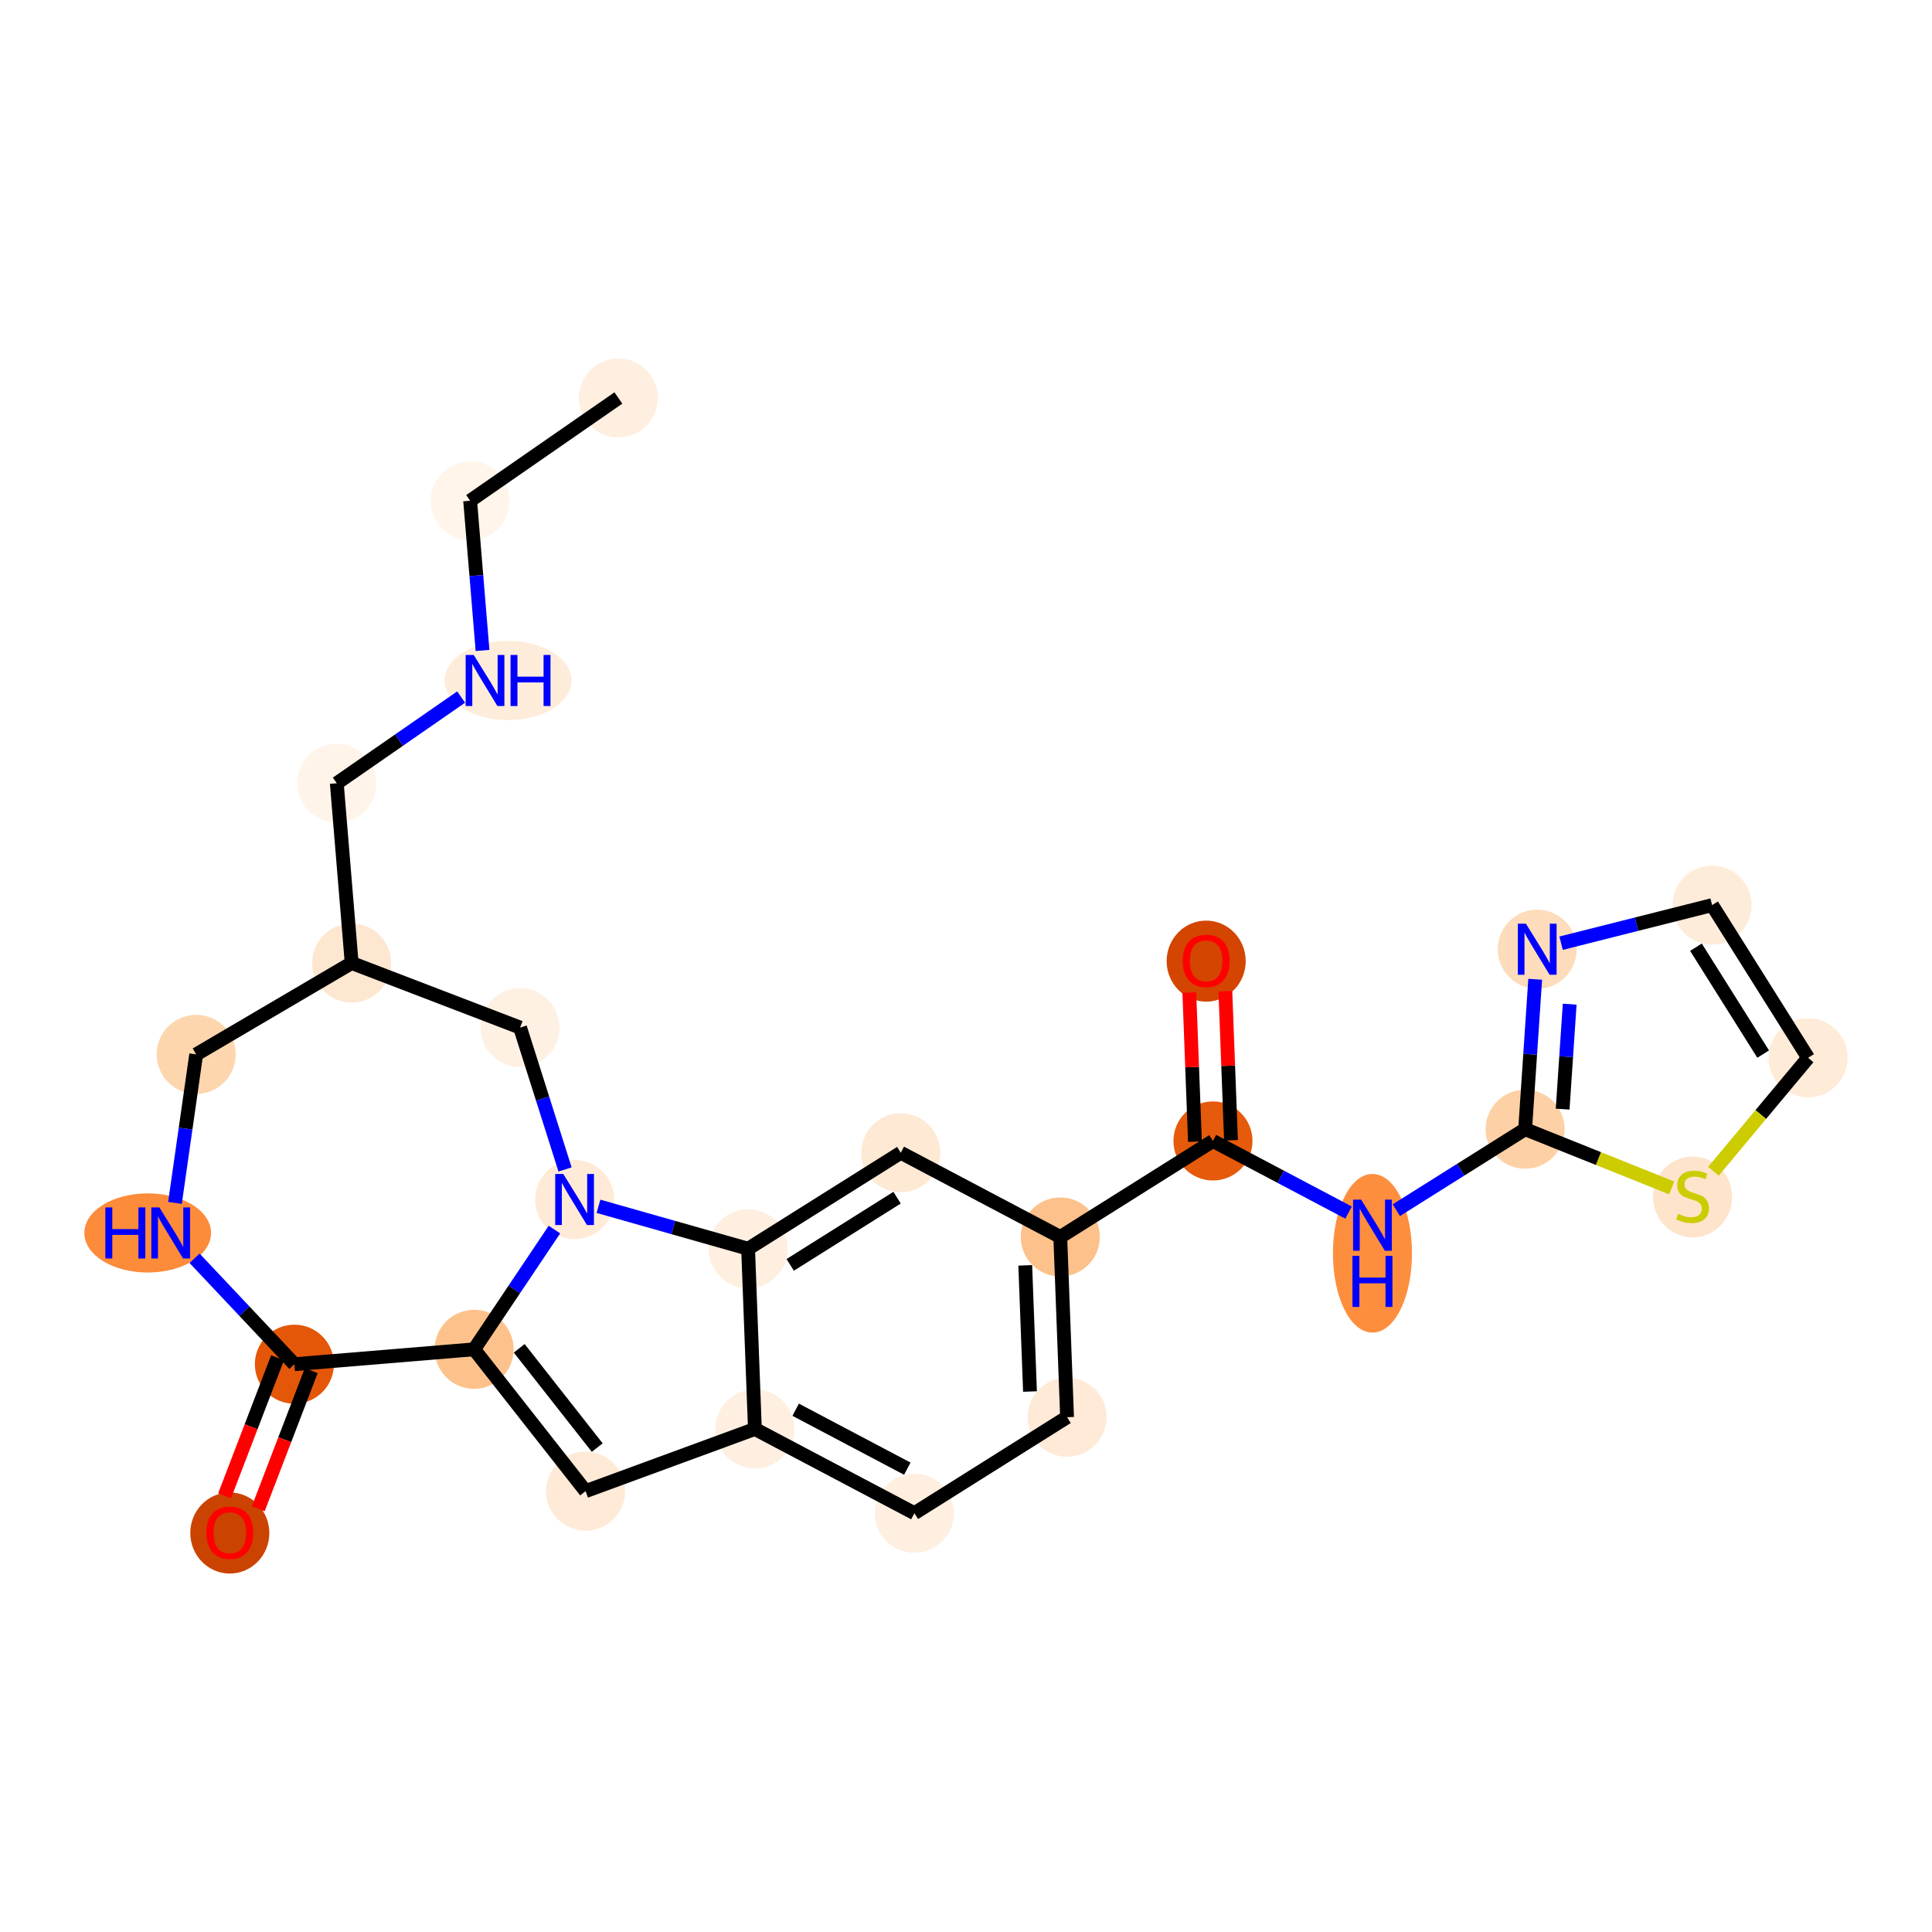<?xml version='1.0' encoding='iso-8859-1'?>
<svg version='1.1' baseProfile='full'
              xmlns='http://www.w3.org/2000/svg'
                      xmlns:rdkit='http://www.rdkit.org/xml'
                      xmlns:xlink='http://www.w3.org/1999/xlink'
                  xml:space='preserve'
width='280px' height='280px' viewBox='0 0 280 280'>
<!-- END OF HEADER -->
<rect style='opacity:1.0;fill:#FFFFFF;stroke:none' width='280' height='280' x='0' y='0'> </rect>
<ellipse cx='89.62' cy='57.678' rx='5.228' ry='5.228'  style='fill:#FEEFE0;fill-rule:evenodd;stroke:#FEEFE0;stroke-width:1.0px;stroke-linecap:butt;stroke-linejoin:miter;stroke-opacity:1' />
<ellipse cx='68.137' cy='72.571' rx='5.228' ry='5.228'  style='fill:#FFF5EB;fill-rule:evenodd;stroke:#FFF5EB;stroke-width:1.0px;stroke-linecap:butt;stroke-linejoin:miter;stroke-opacity:1' />
<ellipse cx='73.634' cy='98.622' rx='8.695' ry='5.235'  style='fill:#FEECDA;fill-rule:evenodd;stroke:#FEECDA;stroke-width:1.0px;stroke-linecap:butt;stroke-linejoin:miter;stroke-opacity:1' />
<ellipse cx='48.811' cy='113.514' rx='5.228' ry='5.228'  style='fill:#FEF4EA;fill-rule:evenodd;stroke:#FEF4EA;stroke-width:1.0px;stroke-linecap:butt;stroke-linejoin:miter;stroke-opacity:1' />
<ellipse cx='50.967' cy='139.565' rx='5.228' ry='5.228'  style='fill:#FEE7D0;fill-rule:evenodd;stroke:#FEE7D0;stroke-width:1.0px;stroke-linecap:butt;stroke-linejoin:miter;stroke-opacity:1' />
<ellipse cx='28.432' cy='152.811' rx='5.228' ry='5.228'  style='fill:#FDD6AE;fill-rule:evenodd;stroke:#FDD6AE;stroke-width:1.0px;stroke-linecap:butt;stroke-linejoin:miter;stroke-opacity:1' />
<ellipse cx='21.407' cy='178.688' rx='8.68' ry='5.235'  style='fill:#FC8B3A;fill-rule:evenodd;stroke:#FC8B3A;stroke-width:1.0px;stroke-linecap:butt;stroke-linejoin:miter;stroke-opacity:1' />
<ellipse cx='42.665' cy='197.711' rx='5.228' ry='5.228'  style='fill:#E45709;fill-rule:evenodd;stroke:#E45709;stroke-width:1.0px;stroke-linecap:butt;stroke-linejoin:miter;stroke-opacity:1' />
<ellipse cx='33.305' cy='222.175' rx='5.228' ry='5.375'  style='fill:#CB4301;fill-rule:evenodd;stroke:#CB4301;stroke-width:1.0px;stroke-linecap:butt;stroke-linejoin:miter;stroke-opacity:1' />
<ellipse cx='68.716' cy='195.554' rx='5.228' ry='5.228'  style='fill:#FDC28C;fill-rule:evenodd;stroke:#FDC28C;stroke-width:1.0px;stroke-linecap:butt;stroke-linejoin:miter;stroke-opacity:1' />
<ellipse cx='84.867' cy='216.108' rx='5.228' ry='5.228'  style='fill:#FEEAD6;fill-rule:evenodd;stroke:#FEEAD6;stroke-width:1.0px;stroke-linecap:butt;stroke-linejoin:miter;stroke-opacity:1' />
<ellipse cx='109.405' cy='207.099' rx='5.228' ry='5.228'  style='fill:#FEEFE0;fill-rule:evenodd;stroke:#FEEFE0;stroke-width:1.0px;stroke-linecap:butt;stroke-linejoin:miter;stroke-opacity:1' />
<ellipse cx='132.519' cy='219.306' rx='5.228' ry='5.228'  style='fill:#FEEFE0;fill-rule:evenodd;stroke:#FEEFE0;stroke-width:1.0px;stroke-linecap:butt;stroke-linejoin:miter;stroke-opacity:1' />
<ellipse cx='154.648' cy='205.392' rx='5.228' ry='5.228'  style='fill:#FEEAD6;fill-rule:evenodd;stroke:#FEEAD6;stroke-width:1.0px;stroke-linecap:butt;stroke-linejoin:miter;stroke-opacity:1' />
<ellipse cx='153.663' cy='179.271' rx='5.228' ry='5.228'  style='fill:#FDC18B;fill-rule:evenodd;stroke:#FDC18B;stroke-width:1.0px;stroke-linecap:butt;stroke-linejoin:miter;stroke-opacity:1' />
<ellipse cx='175.792' cy='165.357' rx='5.228' ry='5.228'  style='fill:#E65A0B;fill-rule:evenodd;stroke:#E65A0B;stroke-width:1.0px;stroke-linecap:butt;stroke-linejoin:miter;stroke-opacity:1' />
<ellipse cx='174.807' cy='139.294' rx='5.228' ry='5.375'  style='fill:#D34501;fill-rule:evenodd;stroke:#D34501;stroke-width:1.0px;stroke-linecap:butt;stroke-linejoin:miter;stroke-opacity:1' />
<ellipse cx='198.906' cy='181.636' rx='5.228' ry='10.992'  style='fill:#FD8E3E;fill-rule:evenodd;stroke:#FD8E3E;stroke-width:1.0px;stroke-linecap:butt;stroke-linejoin:miter;stroke-opacity:1' />
<ellipse cx='221.035' cy='163.651' rx='5.228' ry='5.228'  style='fill:#FDD1A5;fill-rule:evenodd;stroke:#FDD1A5;stroke-width:1.0px;stroke-linecap:butt;stroke-linejoin:miter;stroke-opacity:1' />
<ellipse cx='222.785' cy='137.57' rx='5.228' ry='5.235'  style='fill:#FDDCBB;fill-rule:evenodd;stroke:#FDDCBB;stroke-width:1.0px;stroke-linecap:butt;stroke-linejoin:miter;stroke-opacity:1' />
<ellipse cx='248.131' cy='131.175' rx='5.228' ry='5.228'  style='fill:#FEECDA;fill-rule:evenodd;stroke:#FEECDA;stroke-width:1.0px;stroke-linecap:butt;stroke-linejoin:miter;stroke-opacity:1' />
<ellipse cx='262.045' cy='153.304' rx='5.228' ry='5.228'  style='fill:#FEEBD8;fill-rule:evenodd;stroke:#FEEBD8;stroke-width:1.0px;stroke-linecap:butt;stroke-linejoin:miter;stroke-opacity:1' />
<ellipse cx='245.299' cy='173.475' rx='5.228' ry='5.36'  style='fill:#FDE4CB;fill-rule:evenodd;stroke:#FDE4CB;stroke-width:1.0px;stroke-linecap:butt;stroke-linejoin:miter;stroke-opacity:1' />
<ellipse cx='130.549' cy='167.064' rx='5.228' ry='5.228'  style='fill:#FEE9D5;fill-rule:evenodd;stroke:#FEE9D5;stroke-width:1.0px;stroke-linecap:butt;stroke-linejoin:miter;stroke-opacity:1' />
<ellipse cx='108.42' cy='180.978' rx='5.228' ry='5.228'  style='fill:#FEEFE0;fill-rule:evenodd;stroke:#FEEFE0;stroke-width:1.0px;stroke-linecap:butt;stroke-linejoin:miter;stroke-opacity:1' />
<ellipse cx='83.273' cy='173.843' rx='5.228' ry='5.235'  style='fill:#FEEAD6;fill-rule:evenodd;stroke:#FEEAD6;stroke-width:1.0px;stroke-linecap:butt;stroke-linejoin:miter;stroke-opacity:1' />
<ellipse cx='75.374' cy='148.925' rx='5.228' ry='5.228'  style='fill:#FEF1E4;fill-rule:evenodd;stroke:#FEF1E4;stroke-width:1.0px;stroke-linecap:butt;stroke-linejoin:miter;stroke-opacity:1' />
<path class='bond-0 atom-0 atom-1' d='M 89.62,57.678 L 68.137,72.571' style='fill:none;fill-rule:evenodd;stroke:#000000;stroke-width:2.0px;stroke-linecap:butt;stroke-linejoin:miter;stroke-opacity:1' />
<path class='bond-1 atom-1 atom-2' d='M 68.137,72.571 L 69.035,83.419' style='fill:none;fill-rule:evenodd;stroke:#000000;stroke-width:2.0px;stroke-linecap:butt;stroke-linejoin:miter;stroke-opacity:1' />
<path class='bond-1 atom-1 atom-2' d='M 69.035,83.419 L 69.933,94.267' style='fill:none;fill-rule:evenodd;stroke:#0000FF;stroke-width:2.0px;stroke-linecap:butt;stroke-linejoin:miter;stroke-opacity:1' />
<path class='bond-2 atom-2 atom-3' d='M 66.833,101.021 L 57.822,107.268' style='fill:none;fill-rule:evenodd;stroke:#0000FF;stroke-width:2.0px;stroke-linecap:butt;stroke-linejoin:miter;stroke-opacity:1' />
<path class='bond-2 atom-2 atom-3' d='M 57.822,107.268 L 48.811,113.514' style='fill:none;fill-rule:evenodd;stroke:#000000;stroke-width:2.0px;stroke-linecap:butt;stroke-linejoin:miter;stroke-opacity:1' />
<path class='bond-3 atom-3 atom-4' d='M 48.811,113.514 L 50.967,139.565' style='fill:none;fill-rule:evenodd;stroke:#000000;stroke-width:2.0px;stroke-linecap:butt;stroke-linejoin:miter;stroke-opacity:1' />
<path class='bond-4 atom-4 atom-5' d='M 50.967,139.565 L 28.432,152.811' style='fill:none;fill-rule:evenodd;stroke:#000000;stroke-width:2.0px;stroke-linecap:butt;stroke-linejoin:miter;stroke-opacity:1' />
<path class='bond-26 atom-26 atom-4' d='M 75.374,148.925 L 50.967,139.565' style='fill:none;fill-rule:evenodd;stroke:#000000;stroke-width:2.0px;stroke-linecap:butt;stroke-linejoin:miter;stroke-opacity:1' />
<path class='bond-5 atom-5 atom-6' d='M 28.432,152.811 L 26.896,163.572' style='fill:none;fill-rule:evenodd;stroke:#000000;stroke-width:2.0px;stroke-linecap:butt;stroke-linejoin:miter;stroke-opacity:1' />
<path class='bond-5 atom-5 atom-6' d='M 26.896,163.572 L 25.359,174.333' style='fill:none;fill-rule:evenodd;stroke:#0000FF;stroke-width:2.0px;stroke-linecap:butt;stroke-linejoin:miter;stroke-opacity:1' />
<path class='bond-6 atom-6 atom-7' d='M 28.198,182.36 L 35.432,190.035' style='fill:none;fill-rule:evenodd;stroke:#0000FF;stroke-width:2.0px;stroke-linecap:butt;stroke-linejoin:miter;stroke-opacity:1' />
<path class='bond-6 atom-6 atom-7' d='M 35.432,190.035 L 42.665,197.711' style='fill:none;fill-rule:evenodd;stroke:#000000;stroke-width:2.0px;stroke-linecap:butt;stroke-linejoin:miter;stroke-opacity:1' />
<path class='bond-7 atom-7 atom-8' d='M 40.225,196.775 L 36.388,206.779' style='fill:none;fill-rule:evenodd;stroke:#000000;stroke-width:2.0px;stroke-linecap:butt;stroke-linejoin:miter;stroke-opacity:1' />
<path class='bond-7 atom-7 atom-8' d='M 36.388,206.779 L 32.551,216.784' style='fill:none;fill-rule:evenodd;stroke:#FF0000;stroke-width:2.0px;stroke-linecap:butt;stroke-linejoin:miter;stroke-opacity:1' />
<path class='bond-7 atom-7 atom-8' d='M 45.106,198.647 L 41.269,208.652' style='fill:none;fill-rule:evenodd;stroke:#000000;stroke-width:2.0px;stroke-linecap:butt;stroke-linejoin:miter;stroke-opacity:1' />
<path class='bond-7 atom-7 atom-8' d='M 41.269,208.652 L 37.432,218.656' style='fill:none;fill-rule:evenodd;stroke:#FF0000;stroke-width:2.0px;stroke-linecap:butt;stroke-linejoin:miter;stroke-opacity:1' />
<path class='bond-8 atom-7 atom-9' d='M 42.665,197.711 L 68.716,195.554' style='fill:none;fill-rule:evenodd;stroke:#000000;stroke-width:2.0px;stroke-linecap:butt;stroke-linejoin:miter;stroke-opacity:1' />
<path class='bond-9 atom-9 atom-10' d='M 68.716,195.554 L 84.867,216.108' style='fill:none;fill-rule:evenodd;stroke:#000000;stroke-width:2.0px;stroke-linecap:butt;stroke-linejoin:miter;stroke-opacity:1' />
<path class='bond-9 atom-9 atom-10' d='M 75.249,195.407 L 86.555,209.795' style='fill:none;fill-rule:evenodd;stroke:#000000;stroke-width:2.0px;stroke-linecap:butt;stroke-linejoin:miter;stroke-opacity:1' />
<path class='bond-27 atom-25 atom-9' d='M 80.353,178.198 L 74.534,186.876' style='fill:none;fill-rule:evenodd;stroke:#0000FF;stroke-width:2.0px;stroke-linecap:butt;stroke-linejoin:miter;stroke-opacity:1' />
<path class='bond-27 atom-25 atom-9' d='M 74.534,186.876 L 68.716,195.554' style='fill:none;fill-rule:evenodd;stroke:#000000;stroke-width:2.0px;stroke-linecap:butt;stroke-linejoin:miter;stroke-opacity:1' />
<path class='bond-10 atom-10 atom-11' d='M 84.867,216.108 L 109.405,207.099' style='fill:none;fill-rule:evenodd;stroke:#000000;stroke-width:2.0px;stroke-linecap:butt;stroke-linejoin:miter;stroke-opacity:1' />
<path class='bond-11 atom-11 atom-12' d='M 109.405,207.099 L 132.519,219.306' style='fill:none;fill-rule:evenodd;stroke:#000000;stroke-width:2.0px;stroke-linecap:butt;stroke-linejoin:miter;stroke-opacity:1' />
<path class='bond-11 atom-11 atom-12' d='M 115.314,204.307 L 131.494,212.852' style='fill:none;fill-rule:evenodd;stroke:#000000;stroke-width:2.0px;stroke-linecap:butt;stroke-linejoin:miter;stroke-opacity:1' />
<path class='bond-28 atom-24 atom-11' d='M 108.42,180.978 L 109.405,207.099' style='fill:none;fill-rule:evenodd;stroke:#000000;stroke-width:2.0px;stroke-linecap:butt;stroke-linejoin:miter;stroke-opacity:1' />
<path class='bond-12 atom-12 atom-13' d='M 132.519,219.306 L 154.648,205.392' style='fill:none;fill-rule:evenodd;stroke:#000000;stroke-width:2.0px;stroke-linecap:butt;stroke-linejoin:miter;stroke-opacity:1' />
<path class='bond-13 atom-13 atom-14' d='M 154.648,205.392 L 153.663,179.271' style='fill:none;fill-rule:evenodd;stroke:#000000;stroke-width:2.0px;stroke-linecap:butt;stroke-linejoin:miter;stroke-opacity:1' />
<path class='bond-13 atom-13 atom-14' d='M 149.276,201.671 L 148.586,183.386' style='fill:none;fill-rule:evenodd;stroke:#000000;stroke-width:2.0px;stroke-linecap:butt;stroke-linejoin:miter;stroke-opacity:1' />
<path class='bond-14 atom-14 atom-15' d='M 153.663,179.271 L 175.792,165.357' style='fill:none;fill-rule:evenodd;stroke:#000000;stroke-width:2.0px;stroke-linecap:butt;stroke-linejoin:miter;stroke-opacity:1' />
<path class='bond-22 atom-14 atom-23' d='M 153.663,179.271 L 130.549,167.064' style='fill:none;fill-rule:evenodd;stroke:#000000;stroke-width:2.0px;stroke-linecap:butt;stroke-linejoin:miter;stroke-opacity:1' />
<path class='bond-15 atom-15 atom-16' d='M 178.404,165.259 L 177.996,154.454' style='fill:none;fill-rule:evenodd;stroke:#000000;stroke-width:2.0px;stroke-linecap:butt;stroke-linejoin:miter;stroke-opacity:1' />
<path class='bond-15 atom-15 atom-16' d='M 177.996,154.454 L 177.589,143.649' style='fill:none;fill-rule:evenodd;stroke:#FF0000;stroke-width:2.0px;stroke-linecap:butt;stroke-linejoin:miter;stroke-opacity:1' />
<path class='bond-15 atom-15 atom-16' d='M 173.18,165.456 L 172.772,154.651' style='fill:none;fill-rule:evenodd;stroke:#000000;stroke-width:2.0px;stroke-linecap:butt;stroke-linejoin:miter;stroke-opacity:1' />
<path class='bond-15 atom-15 atom-16' d='M 172.772,154.651 L 172.365,143.846' style='fill:none;fill-rule:evenodd;stroke:#FF0000;stroke-width:2.0px;stroke-linecap:butt;stroke-linejoin:miter;stroke-opacity:1' />
<path class='bond-16 atom-15 atom-17' d='M 175.792,165.357 L 185.618,170.547' style='fill:none;fill-rule:evenodd;stroke:#000000;stroke-width:2.0px;stroke-linecap:butt;stroke-linejoin:miter;stroke-opacity:1' />
<path class='bond-16 atom-15 atom-17' d='M 185.618,170.547 L 195.445,175.737' style='fill:none;fill-rule:evenodd;stroke:#0000FF;stroke-width:2.0px;stroke-linecap:butt;stroke-linejoin:miter;stroke-opacity:1' />
<path class='bond-17 atom-17 atom-18' d='M 202.367,175.389 L 211.701,169.52' style='fill:none;fill-rule:evenodd;stroke:#0000FF;stroke-width:2.0px;stroke-linecap:butt;stroke-linejoin:miter;stroke-opacity:1' />
<path class='bond-17 atom-17 atom-18' d='M 211.701,169.52 L 221.035,163.651' style='fill:none;fill-rule:evenodd;stroke:#000000;stroke-width:2.0px;stroke-linecap:butt;stroke-linejoin:miter;stroke-opacity:1' />
<path class='bond-18 atom-18 atom-19' d='M 221.035,163.651 L 221.764,152.788' style='fill:none;fill-rule:evenodd;stroke:#000000;stroke-width:2.0px;stroke-linecap:butt;stroke-linejoin:miter;stroke-opacity:1' />
<path class='bond-18 atom-18 atom-19' d='M 221.764,152.788 L 222.493,141.925' style='fill:none;fill-rule:evenodd;stroke:#0000FF;stroke-width:2.0px;stroke-linecap:butt;stroke-linejoin:miter;stroke-opacity:1' />
<path class='bond-18 atom-18 atom-19' d='M 226.47,160.742 L 226.98,153.138' style='fill:none;fill-rule:evenodd;stroke:#000000;stroke-width:2.0px;stroke-linecap:butt;stroke-linejoin:miter;stroke-opacity:1' />
<path class='bond-18 atom-18 atom-19' d='M 226.98,153.138 L 227.491,145.534' style='fill:none;fill-rule:evenodd;stroke:#0000FF;stroke-width:2.0px;stroke-linecap:butt;stroke-linejoin:miter;stroke-opacity:1' />
<path class='bond-29 atom-22 atom-18' d='M 242.272,172.162 L 231.653,167.906' style='fill:none;fill-rule:evenodd;stroke:#CCCC00;stroke-width:2.0px;stroke-linecap:butt;stroke-linejoin:miter;stroke-opacity:1' />
<path class='bond-29 atom-22 atom-18' d='M 231.653,167.906 L 221.035,163.651' style='fill:none;fill-rule:evenodd;stroke:#000000;stroke-width:2.0px;stroke-linecap:butt;stroke-linejoin:miter;stroke-opacity:1' />
<path class='bond-19 atom-19 atom-20' d='M 226.246,136.697 L 237.189,133.936' style='fill:none;fill-rule:evenodd;stroke:#0000FF;stroke-width:2.0px;stroke-linecap:butt;stroke-linejoin:miter;stroke-opacity:1' />
<path class='bond-19 atom-19 atom-20' d='M 237.189,133.936 L 248.131,131.175' style='fill:none;fill-rule:evenodd;stroke:#000000;stroke-width:2.0px;stroke-linecap:butt;stroke-linejoin:miter;stroke-opacity:1' />
<path class='bond-20 atom-20 atom-21' d='M 248.131,131.175 L 262.045,153.304' style='fill:none;fill-rule:evenodd;stroke:#000000;stroke-width:2.0px;stroke-linecap:butt;stroke-linejoin:miter;stroke-opacity:1' />
<path class='bond-20 atom-20 atom-21' d='M 245.792,137.277 L 255.532,152.768' style='fill:none;fill-rule:evenodd;stroke:#000000;stroke-width:2.0px;stroke-linecap:butt;stroke-linejoin:miter;stroke-opacity:1' />
<path class='bond-21 atom-21 atom-22' d='M 262.045,153.304 L 255.185,161.526' style='fill:none;fill-rule:evenodd;stroke:#000000;stroke-width:2.0px;stroke-linecap:butt;stroke-linejoin:miter;stroke-opacity:1' />
<path class='bond-21 atom-21 atom-22' d='M 255.185,161.526 L 248.326,169.747' style='fill:none;fill-rule:evenodd;stroke:#CCCC00;stroke-width:2.0px;stroke-linecap:butt;stroke-linejoin:miter;stroke-opacity:1' />
<path class='bond-23 atom-23 atom-24' d='M 130.549,167.064 L 108.42,180.978' style='fill:none;fill-rule:evenodd;stroke:#000000;stroke-width:2.0px;stroke-linecap:butt;stroke-linejoin:miter;stroke-opacity:1' />
<path class='bond-23 atom-23 atom-24' d='M 130.012,173.577 L 114.522,183.316' style='fill:none;fill-rule:evenodd;stroke:#000000;stroke-width:2.0px;stroke-linecap:butt;stroke-linejoin:miter;stroke-opacity:1' />
<path class='bond-24 atom-24 atom-25' d='M 108.42,180.978 L 97.577,177.901' style='fill:none;fill-rule:evenodd;stroke:#000000;stroke-width:2.0px;stroke-linecap:butt;stroke-linejoin:miter;stroke-opacity:1' />
<path class='bond-24 atom-24 atom-25' d='M 97.577,177.901 L 86.734,174.825' style='fill:none;fill-rule:evenodd;stroke:#0000FF;stroke-width:2.0px;stroke-linecap:butt;stroke-linejoin:miter;stroke-opacity:1' />
<path class='bond-25 atom-25 atom-26' d='M 81.892,169.488 L 78.633,159.207' style='fill:none;fill-rule:evenodd;stroke:#0000FF;stroke-width:2.0px;stroke-linecap:butt;stroke-linejoin:miter;stroke-opacity:1' />
<path class='bond-25 atom-25 atom-26' d='M 78.633,159.207 L 75.374,148.925' style='fill:none;fill-rule:evenodd;stroke:#000000;stroke-width:2.0px;stroke-linecap:butt;stroke-linejoin:miter;stroke-opacity:1' />
<path  class='atom-2' d='M 68.657 94.92
L 71.083 98.841
Q 71.323 99.228, 71.71 99.929
Q 72.097 100.629, 72.118 100.671
L 72.118 94.92
L 73.101 94.92
L 73.101 102.323
L 72.087 102.323
L 69.483 98.036
Q 69.18 97.534, 68.856 96.959
Q 68.542 96.384, 68.448 96.206
L 68.448 102.323
L 67.486 102.323
L 67.486 94.92
L 68.657 94.92
' fill='#0000FF'/>
<path  class='atom-2' d='M 73.99 94.92
L 74.993 94.92
L 74.993 98.067
L 78.778 98.067
L 78.778 94.92
L 79.782 94.92
L 79.782 102.323
L 78.778 102.323
L 78.778 98.904
L 74.993 98.904
L 74.993 102.323
L 73.99 102.323
L 73.99 94.92
' fill='#0000FF'/>
<path  class='atom-6' d='M 15.27 174.986
L 16.273 174.986
L 16.273 178.134
L 20.058 178.134
L 20.058 174.986
L 21.062 174.986
L 21.062 182.389
L 20.058 182.389
L 20.058 178.97
L 16.273 178.97
L 16.273 182.389
L 15.27 182.389
L 15.27 174.986
' fill='#0000FF'/>
<path  class='atom-6' d='M 23.101 174.986
L 25.527 178.907
Q 25.767 179.294, 26.154 179.995
Q 26.541 180.695, 26.562 180.737
L 26.562 174.986
L 27.545 174.986
L 27.545 182.389
L 26.53 182.389
L 23.927 178.102
Q 23.624 177.6, 23.3 177.025
Q 22.986 176.45, 22.892 176.273
L 22.892 182.389
L 21.93 182.389
L 21.93 174.986
L 23.101 174.986
' fill='#0000FF'/>
<path  class='atom-8' d='M 29.907 222.138
Q 29.907 220.36, 30.785 219.367
Q 31.664 218.374, 33.305 218.374
Q 34.947 218.374, 35.825 219.367
Q 36.703 220.36, 36.703 222.138
Q 36.703 223.936, 35.815 224.961
Q 34.926 225.975, 33.305 225.975
Q 31.674 225.975, 30.785 224.961
Q 29.907 223.947, 29.907 222.138
M 33.305 225.139
Q 34.434 225.139, 35.041 224.386
Q 35.658 223.623, 35.658 222.138
Q 35.658 220.685, 35.041 219.953
Q 34.434 219.21, 33.305 219.21
Q 32.176 219.21, 31.559 219.942
Q 30.953 220.674, 30.953 222.138
Q 30.953 223.633, 31.559 224.386
Q 32.176 225.139, 33.305 225.139
' fill='#FF0000'/>
<path  class='atom-16' d='M 171.408 139.257
Q 171.408 137.48, 172.287 136.486
Q 173.165 135.493, 174.807 135.493
Q 176.448 135.493, 177.326 136.486
Q 178.205 137.48, 178.205 139.257
Q 178.205 141.056, 177.316 142.08
Q 176.427 143.094, 174.807 143.094
Q 173.175 143.094, 172.287 142.08
Q 171.408 141.066, 171.408 139.257
M 174.807 142.258
Q 175.936 142.258, 176.542 141.505
Q 177.159 140.742, 177.159 139.257
Q 177.159 137.804, 176.542 137.072
Q 175.936 136.329, 174.807 136.329
Q 173.677 136.329, 173.06 137.061
Q 172.454 137.793, 172.454 139.257
Q 172.454 140.752, 173.06 141.505
Q 173.677 142.258, 174.807 142.258
' fill='#FF0000'/>
<path  class='atom-17' d='M 197.27 173.863
L 199.695 177.784
Q 199.936 178.171, 200.323 178.872
Q 200.71 179.572, 200.731 179.614
L 200.731 173.863
L 201.713 173.863
L 201.713 181.266
L 200.699 181.266
L 198.096 176.979
Q 197.792 176.477, 197.468 175.902
Q 197.155 175.327, 197.061 175.149
L 197.061 181.266
L 196.099 181.266
L 196.099 173.863
L 197.27 173.863
' fill='#0000FF'/>
<path  class='atom-17' d='M 196.01 182.006
L 197.013 182.006
L 197.013 185.154
L 200.799 185.154
L 200.799 182.006
L 201.802 182.006
L 201.802 189.409
L 200.799 189.409
L 200.799 185.99
L 197.013 185.99
L 197.013 189.409
L 196.01 189.409
L 196.01 182.006
' fill='#0000FF'/>
<path  class='atom-19' d='M 221.149 133.868
L 223.575 137.789
Q 223.815 138.176, 224.202 138.877
Q 224.589 139.577, 224.61 139.619
L 224.61 133.868
L 225.593 133.868
L 225.593 141.271
L 224.579 141.271
L 221.975 136.984
Q 221.672 136.482, 221.348 135.907
Q 221.034 135.332, 220.94 135.155
L 220.94 141.271
L 219.978 141.271
L 219.978 133.868
L 221.149 133.868
' fill='#0000FF'/>
<path  class='atom-22' d='M 243.207 175.916
Q 243.291 175.947, 243.636 176.094
Q 243.981 176.24, 244.357 176.334
Q 244.744 176.418, 245.121 176.418
Q 245.821 176.418, 246.229 176.083
Q 246.637 175.738, 246.637 175.142
Q 246.637 174.734, 246.428 174.484
Q 246.229 174.233, 245.915 174.097
Q 245.602 173.961, 245.079 173.804
Q 244.42 173.605, 244.023 173.417
Q 243.636 173.229, 243.354 172.831
Q 243.082 172.434, 243.082 171.765
Q 243.082 170.834, 243.709 170.259
Q 244.347 169.684, 245.602 169.684
Q 246.459 169.684, 247.432 170.092
L 247.191 170.897
Q 246.302 170.531, 245.633 170.531
Q 244.912 170.531, 244.514 170.834
Q 244.117 171.127, 244.127 171.64
Q 244.127 172.037, 244.326 172.277
Q 244.535 172.518, 244.828 172.654
Q 245.131 172.79, 245.633 172.946
Q 246.302 173.156, 246.7 173.365
Q 247.097 173.574, 247.379 174.003
Q 247.672 174.421, 247.672 175.142
Q 247.672 176.167, 246.982 176.721
Q 246.302 177.265, 245.163 177.265
Q 244.504 177.265, 244.002 177.118
Q 243.511 176.982, 242.925 176.742
L 243.207 175.916
' fill='#CCCC00'/>
<path  class='atom-25' d='M 81.636 170.142
L 84.062 174.062
Q 84.302 174.449, 84.689 175.15
Q 85.076 175.85, 85.097 175.892
L 85.097 170.142
L 86.08 170.142
L 86.08 177.544
L 85.066 177.544
L 82.462 173.257
Q 82.159 172.755, 81.835 172.18
Q 81.521 171.605, 81.427 171.428
L 81.427 177.544
L 80.465 177.544
L 80.465 170.142
L 81.636 170.142
' fill='#0000FF'/>
</svg>
